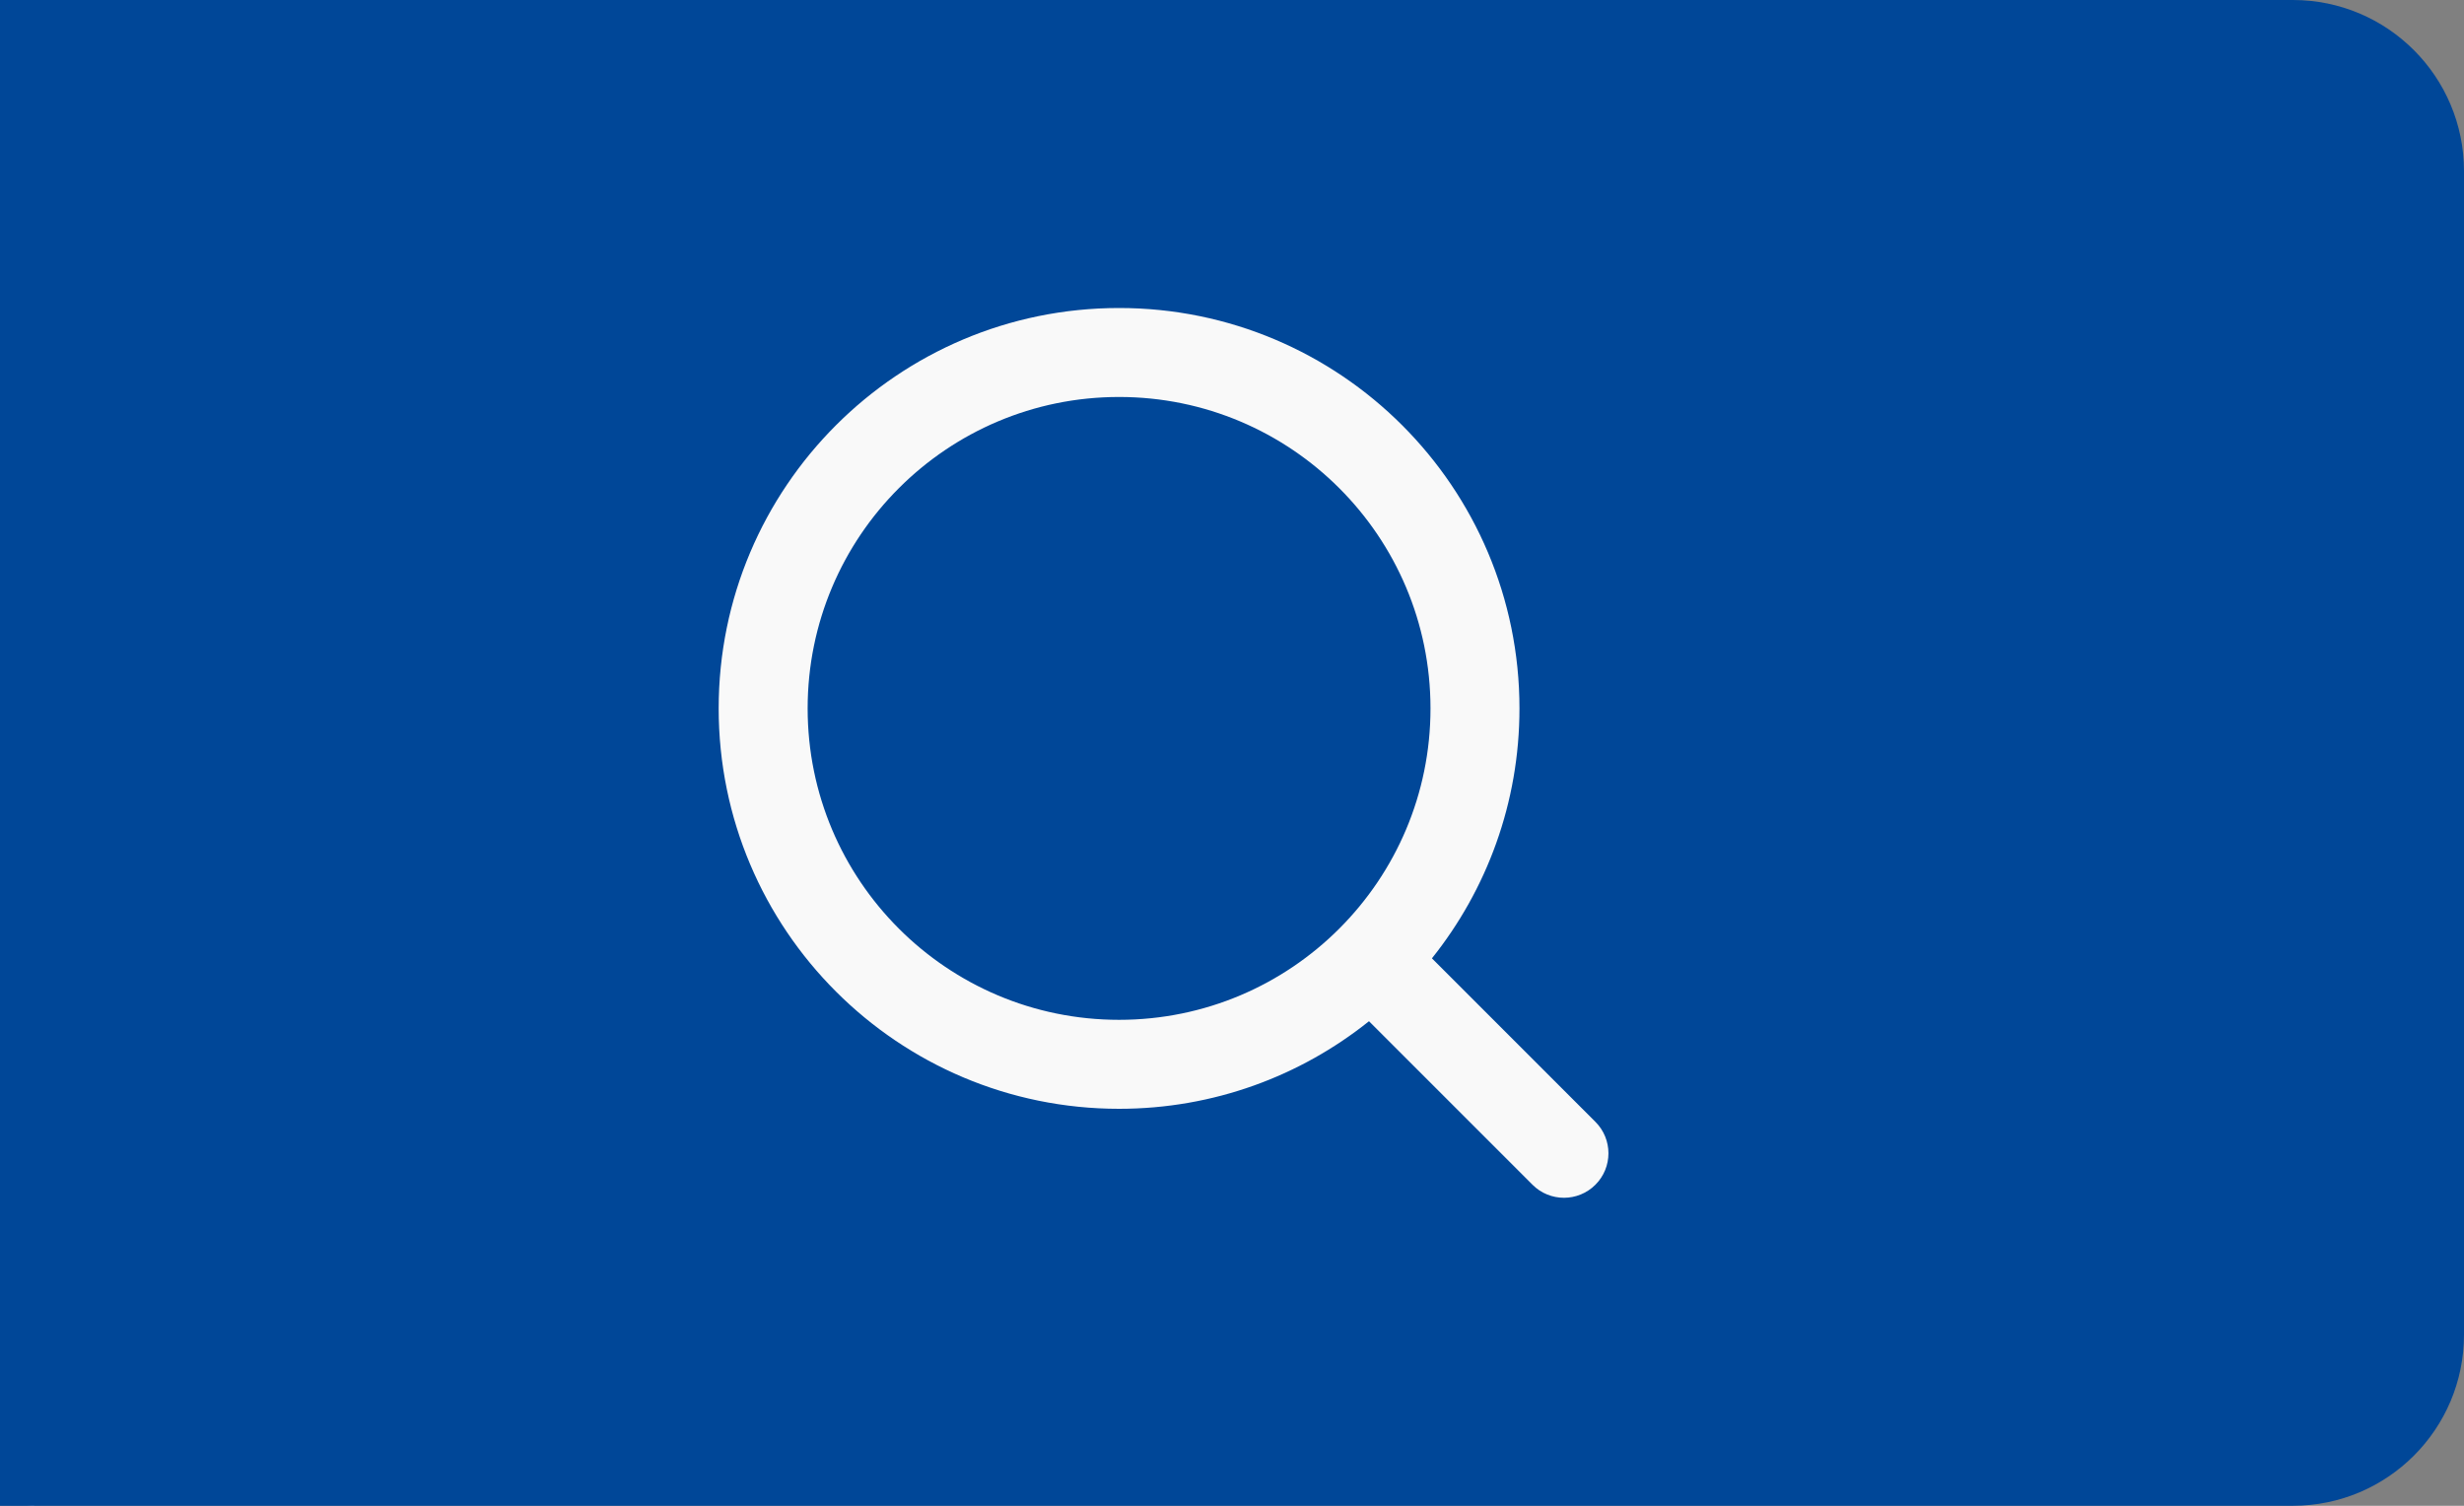 <svg width="72" height="44" viewBox="0 0 72 44" fill="none" xmlns="http://www.w3.org/2000/svg">
<rect x="0" y="0" width="72" height="44" fill="#808080" stroke="none"/>
<mask id="path-1-inside-1_1142_4762" fill="white">
<path d="M0 1C0 0.448 0.448 0 1 0V44C0.448 44 0 43.552 0 43V1Z"/>
</mask>
<path d="M0 1C0 0.448 0.448 0 1 0V44C0.448 44 0 43.552 0 43V1Z" fill="#F2F2F2"/>
<path d="M1 0H0V44H1H2V0H1ZM0 43H1V1H0H-1V43H0ZM1 44V43H0H-1C-1 44.105 -0.105 45 1 45V44ZM1 0V-1C-0.105 -1 -1 -0.105 -1 1H0H1V1V0Z" fill="#004798" mask="url(#path-1-inside-1_1142_4762)"/>
<path d="M0 0H67C69.761 0 72 2.239 72 5V39C72 41.761 69.761 44 67 44H0V0Z" fill="#004798"/>
<path fill-rule="evenodd" clip-rule="evenodd" d="M32.7 11.6C27.674 11.6 23.6 15.674 23.6 20.7C23.6 25.726 27.674 29.8 32.7 29.8C37.726 29.8 41.8 25.726 41.8 20.7C41.8 15.674 37.726 11.6 32.7 11.6ZM21 20.7C21 14.238 26.238 9 32.7 9C39.162 9 44.4 14.238 44.4 20.7C44.4 23.462 43.443 26.001 41.842 28.003L46.619 32.781C47.127 33.288 47.127 34.112 46.619 34.619C46.112 35.127 45.288 35.127 44.781 34.619L40.003 29.841C38.001 31.443 35.462 32.4 32.7 32.4C26.238 32.4 21 27.162 21 20.7Z" fill="#F9F9F9"/>
</svg>
